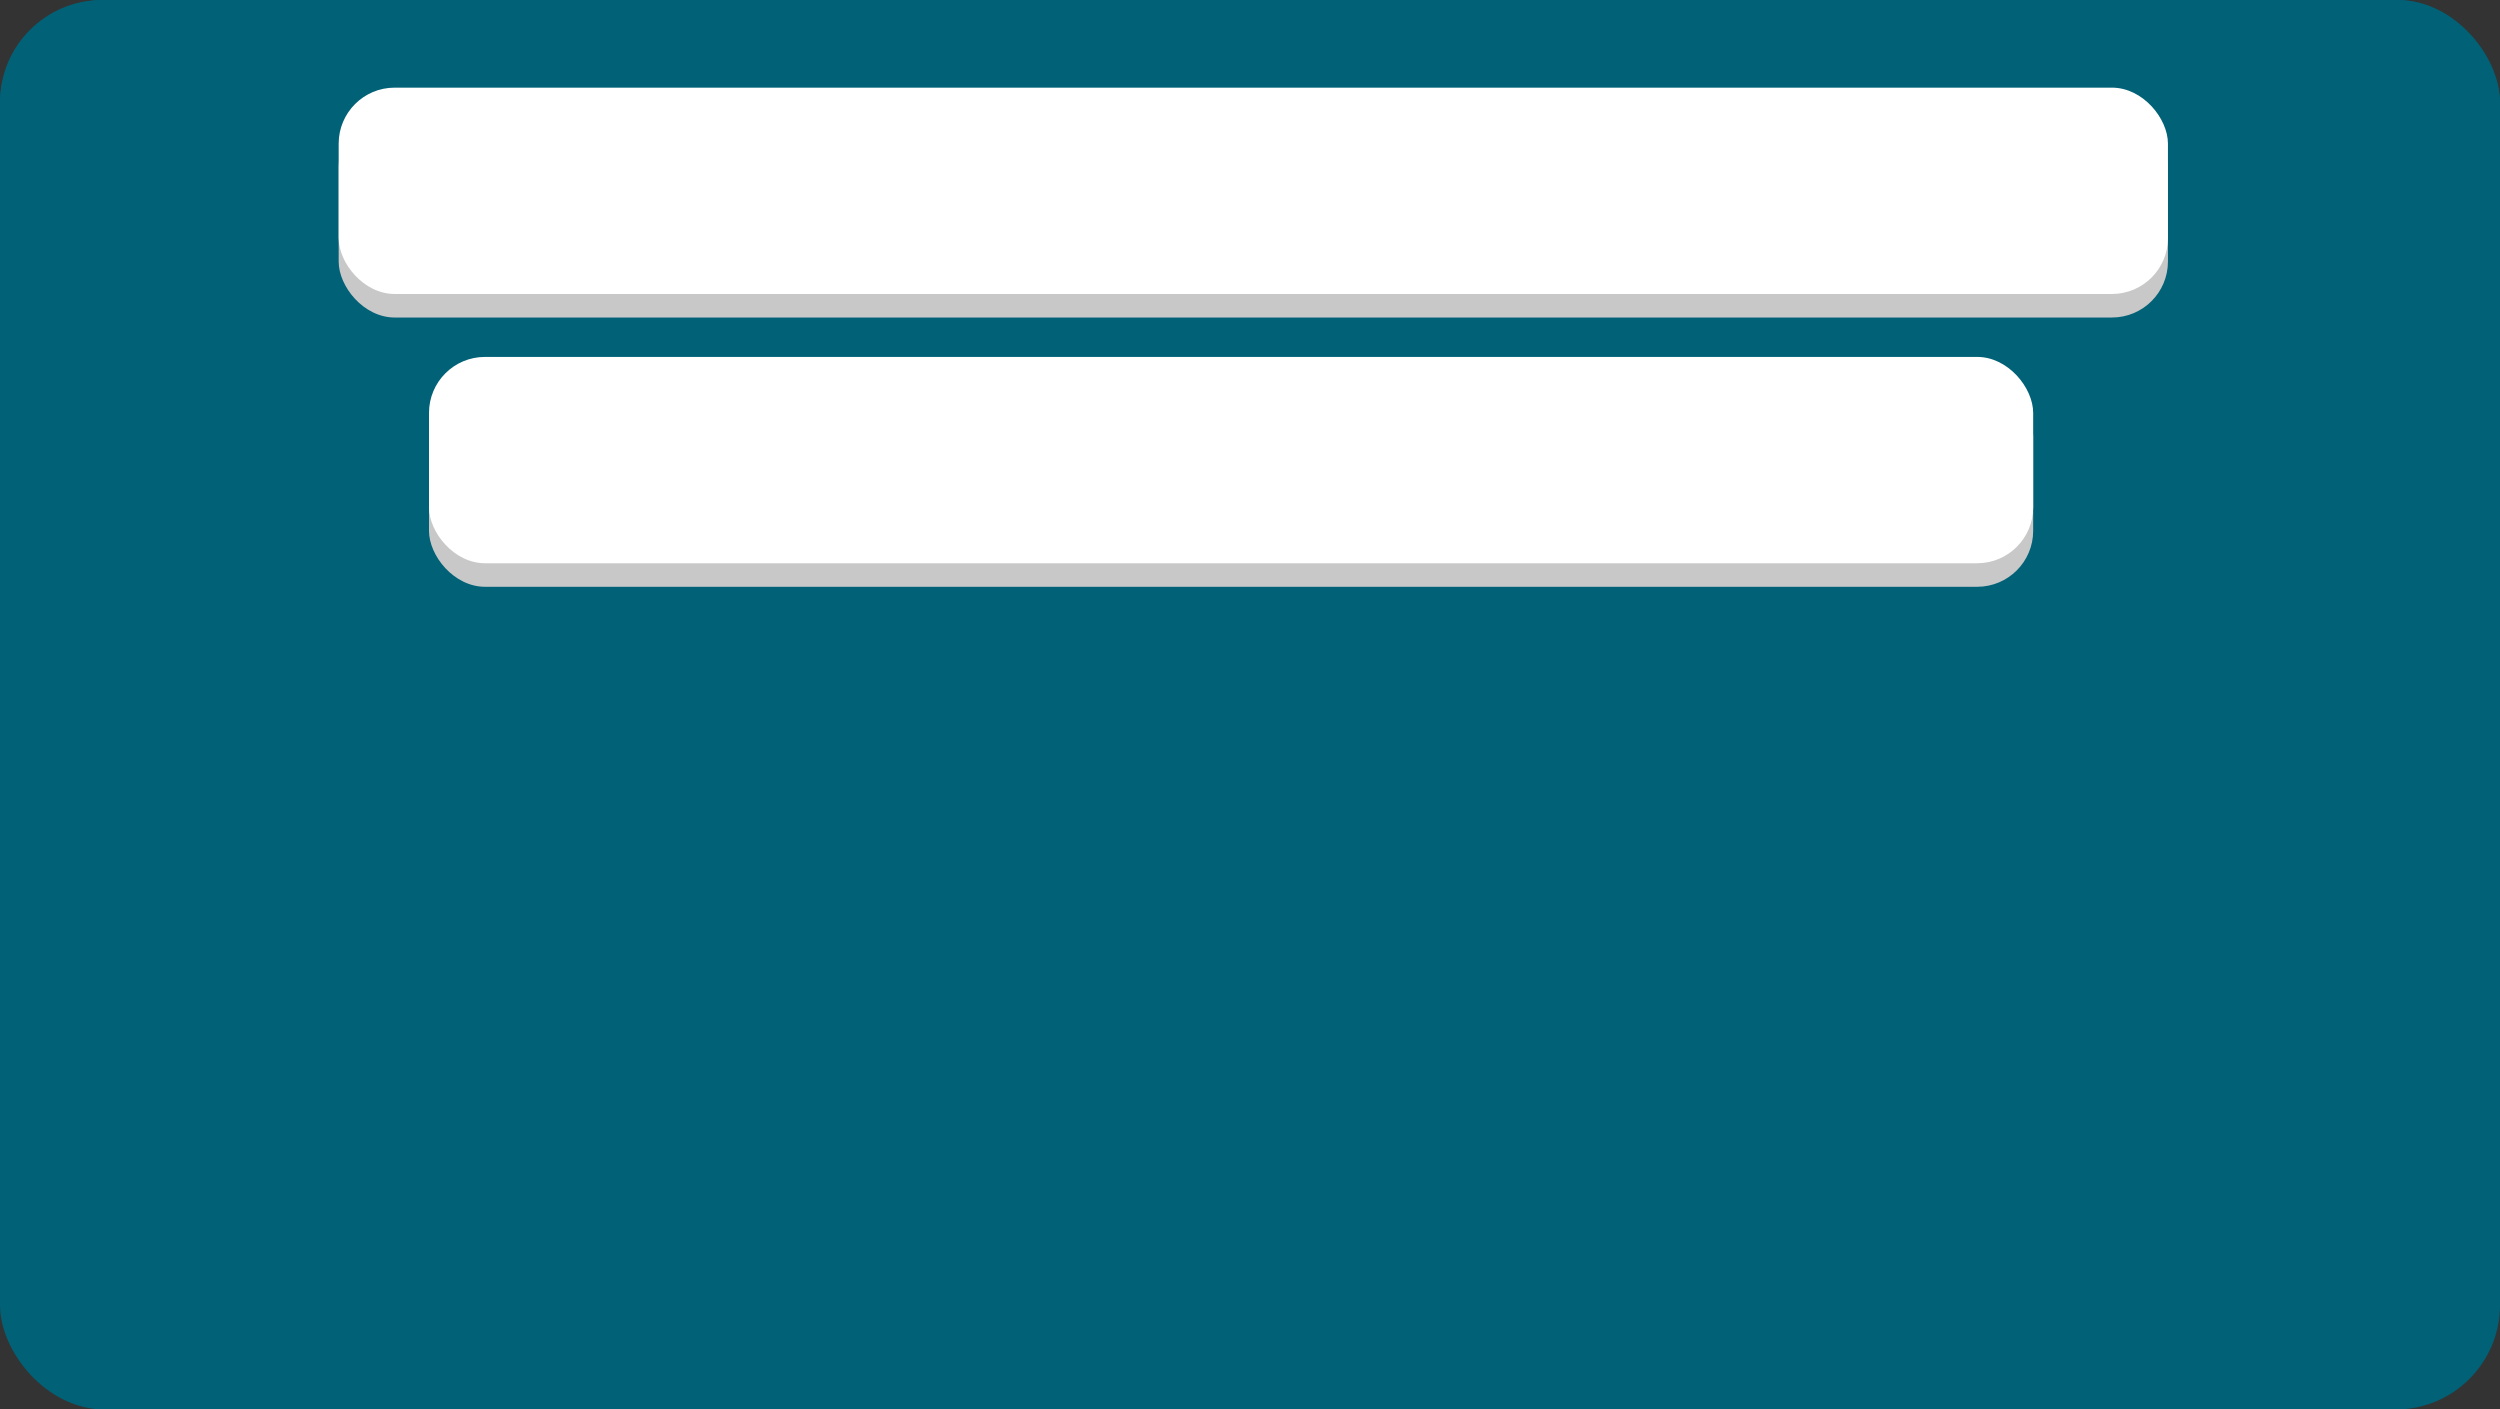 <svg xmlns="http://www.w3.org/2000/svg" viewBox="0 0 1016.55 573.13"><rect x="0" y="0" width="1016.55" height="573.13" fill="#333333" stroke="none"/><defs><style>.cls-1{fill:#006177;}.cls-2{fill:#c8c8c8;}.cls-3{fill:#fff;}</style></defs><title>back_bot</title><g id="Слой_2" data-name="Слой 2"><g id="Слой_1-2" data-name="Слой 1"><rect class="cls-1" width="1016.55" height="573.13" rx="42.46"/><rect class="cls-1" width="1016.55" height="548.91" rx="41.55"/><rect class="cls-2" x="137.71" y="45.21" width="743.82" height="83.9" rx="22.76"/><rect class="cls-3" x="137.71" y="35.64" width="743.82" height="83.9" rx="22.76"/><rect class="cls-2" x="174.44" y="154.7" width="652.29" height="83.9" rx="22.76"/><rect class="cls-3" x="174.44" y="145.13" width="652.29" height="83.9" rx="22.76"/></g></g></svg>